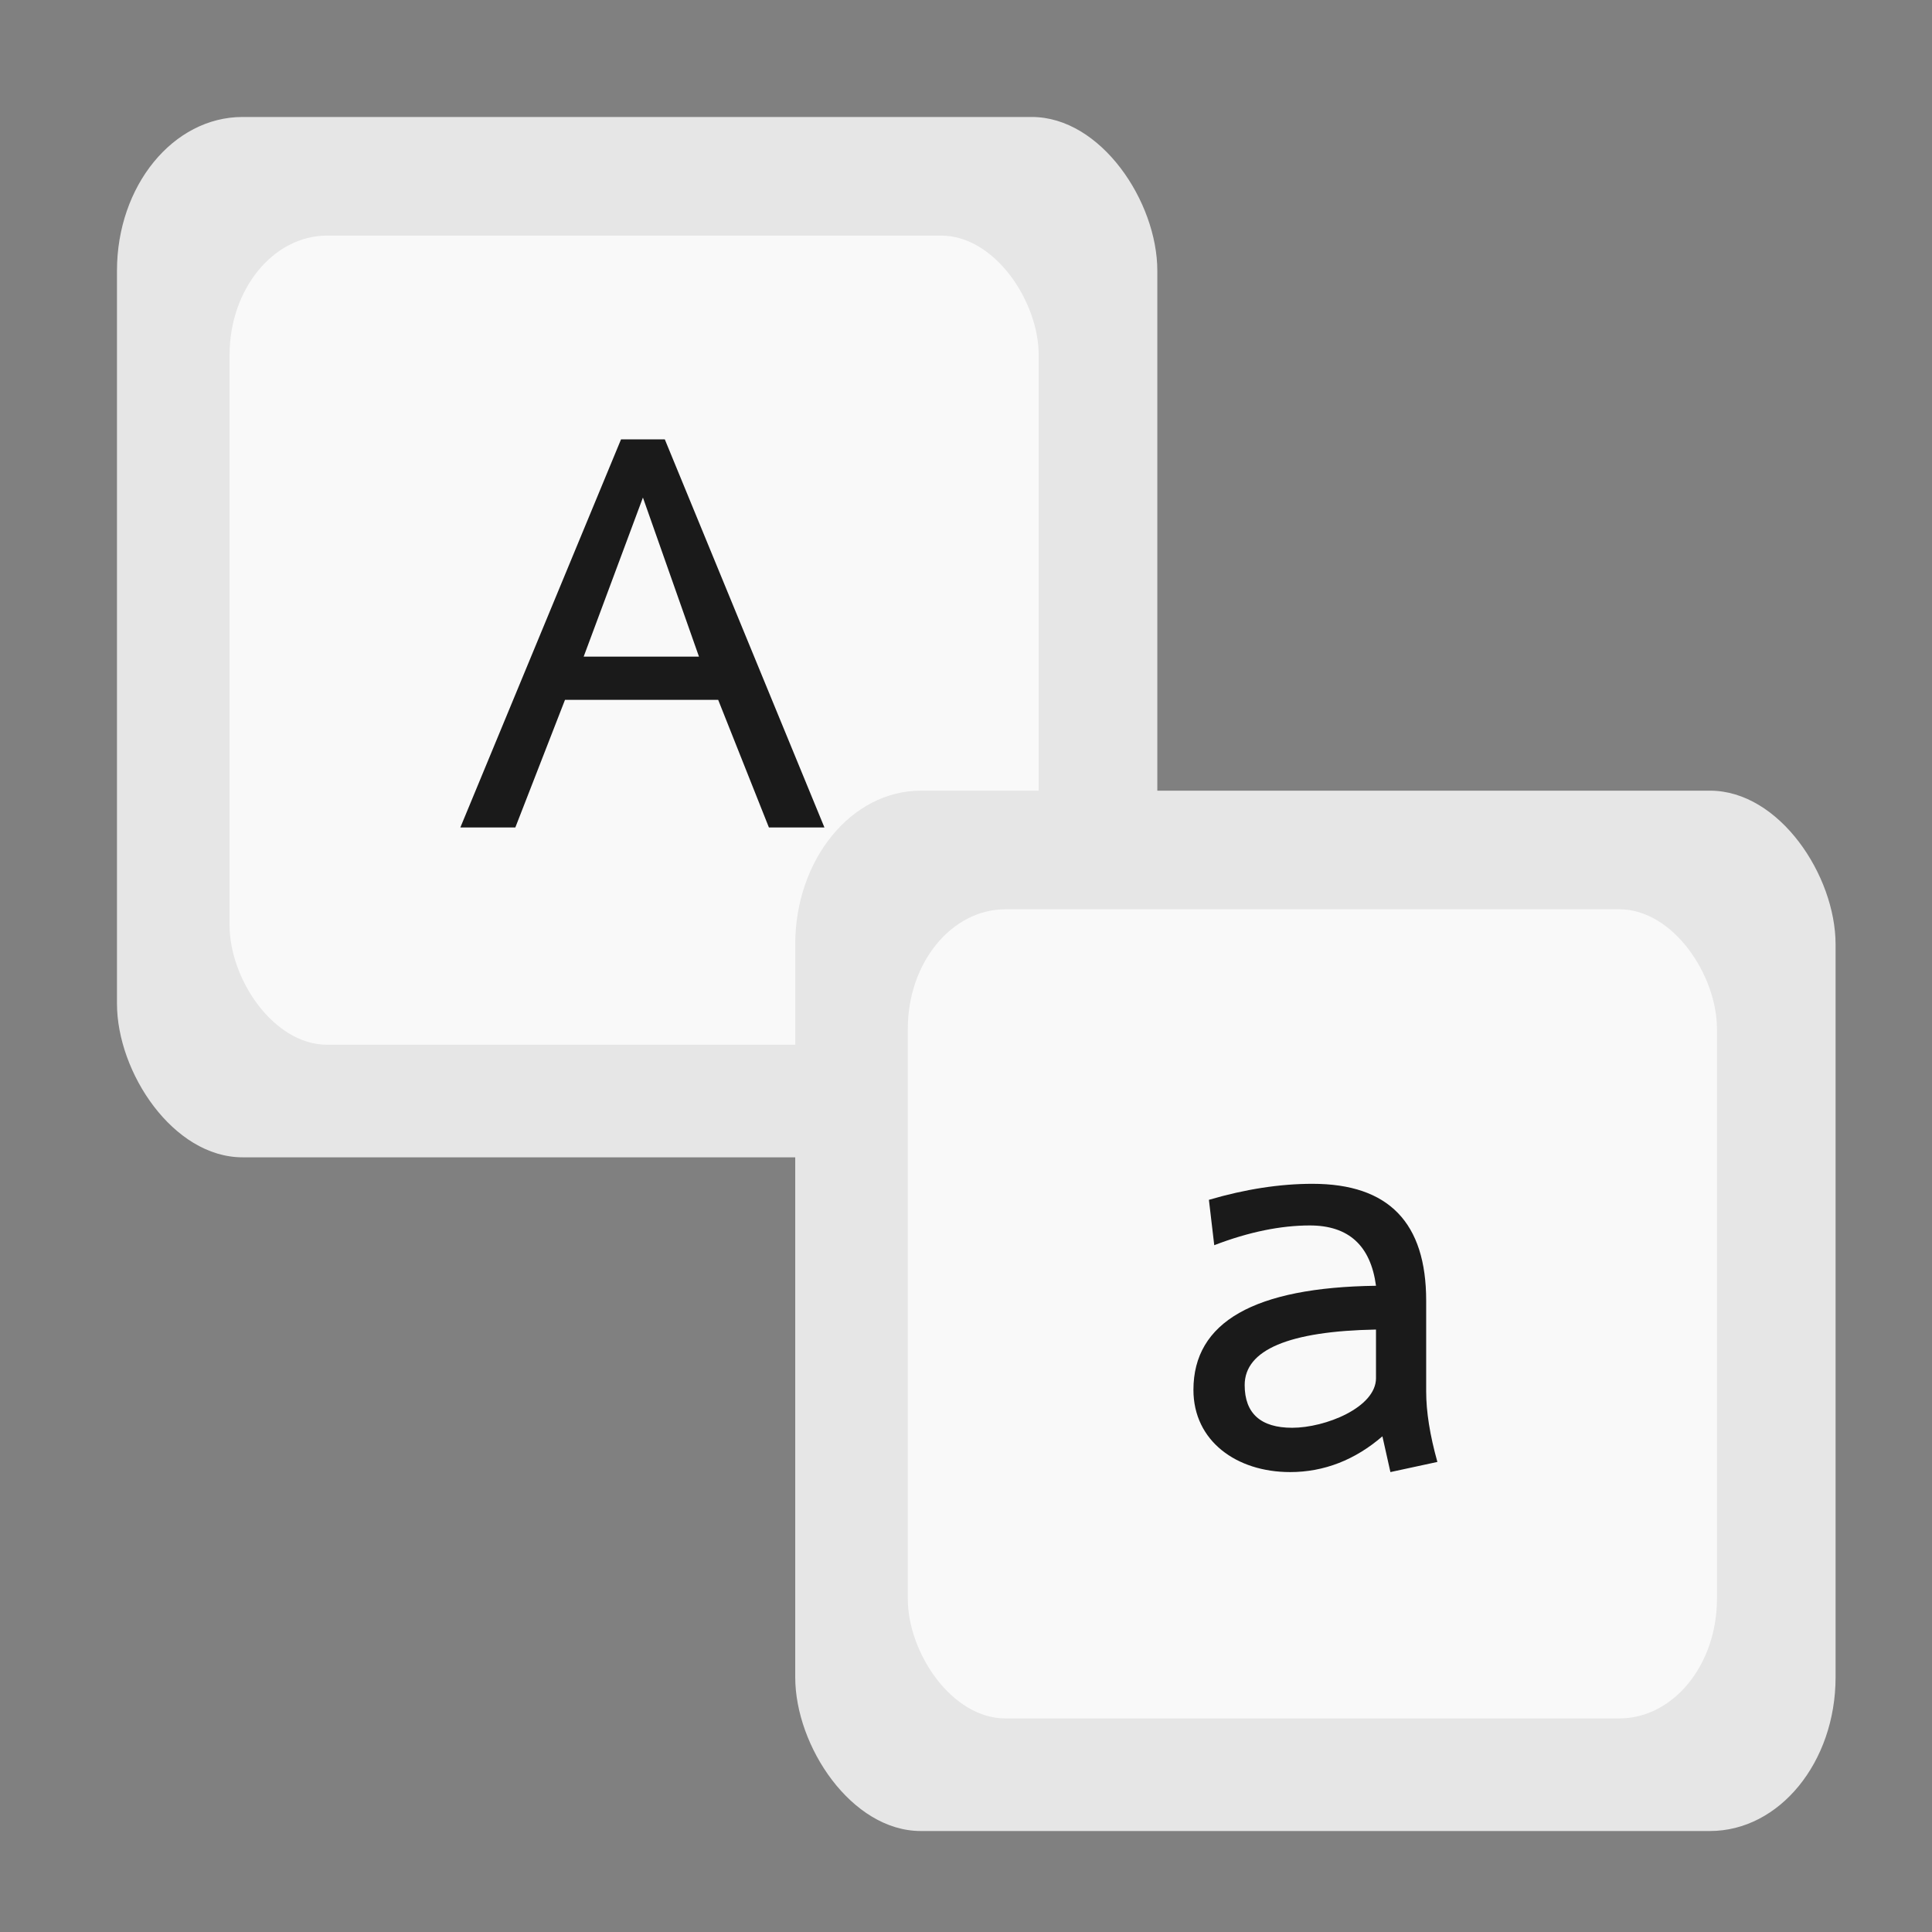 <?xml version="1.0" encoding="UTF-8" standalone="no"?>
<svg
   xmlns:dc="http://purl.org/dc/elements/1.1/"
   xmlns:cc="http://creativecommons.org/ns#"
   xmlns:rdf="http://www.w3.org/1999/02/22-rdf-syntax-ns#"
   xmlns:svg="http://www.w3.org/2000/svg"
   xmlns="http://www.w3.org/2000/svg"
   xmlns:xlink="http://www.w3.org/1999/xlink"
   xmlns:sodipodi="http://sodipodi.sourceforge.net/DTD/sodipodi-0.dtd"
   xmlns:inkscape="http://www.inkscape.org/namespaces/inkscape"
   viewBox="0 0 512 512"
   version="1.0"
   id="svg2"
   height="512"
   width="512"
   inkscape:version="0.91 r13725"
   sodipodi:docname="keyboards.svg"
   inkscape:export-filename="/home/trlinux/yaliTema/gui/pics/keyboards.png"
   inkscape:export-xdpi="22.5"
   inkscape:export-ydpi="22.5">
  <rect x="0" y="0" width="512" height="512" fill="#808080" stroke="none"/>
  <sodipodi:namedview
     pagecolor="#ffffff"
     bordercolor="#666666"
     borderopacity="1"
     objecttolerance="10"
     gridtolerance="10"
     guidetolerance="10"
     inkscape:pageopacity="0"
     inkscape:pageshadow="2"
     inkscape:window-width="1366"
     inkscape:window-height="711"
     id="namedview30"
     showgrid="false"
     inkscape:zoom="0.41308596"
     inkscape:cx="507.48604"
     inkscape:cy="153.53366"
     inkscape:window-x="0"
     inkscape:window-y="0"
     inkscape:window-maximized="1"
     inkscape:current-layer="svg2" />
  <defs
     id="defs4">
    <linearGradient
       id="linearGradient4132">
      <stop
         id="stop4134"
         offset="0"
         style="stop-color:#f2f2f2;stop-opacity:1;" />
      <stop
         id="stop4136"
         offset="1"
         style="stop-color:#f2f2f2;stop-opacity:0;" />
    </linearGradient>
    <linearGradient
       id="linearGradient3155">
      <stop
         id="stop3157"
         offset="0"
         style="stop-color:#303030;stop-opacity:1;" />
      <stop
         id="stop3159"
         offset="1"
         style="stop-color:#303030;stop-opacity:0;" />
    </linearGradient>
    <linearGradient
       id="linearGradient6067">
      <stop
         id="stop6069"
         offset="0"
         style="stop-color:#ffffff;stop-opacity:1;" />
      <stop
         id="stop6071"
         offset="1"
         style="stop-color:#ffffff;stop-opacity:0;" />
    </linearGradient>
    <linearGradient
       id="linearGradient3142">
      <stop
         id="stop3144"
         offset="0"
         style="stop-color:#303030;stop-opacity:1;" />
      <stop
         id="stop3146"
         offset="1"
         style="stop-color:#303030;stop-opacity:0;" />
    </linearGradient>
    <linearGradient
       gradientTransform="matrix(1.626,0,0,1.626,-28.787,-52.146)"
       gradientUnits="userSpaceOnUse"
       y2="110.717"
       x2="92.805"
       y1="75.855"
       x1="92.805"
       id="linearGradient3148"
       xlink:href="#linearGradient3142" />
    <linearGradient
       gradientUnits="userSpaceOnUse"
       y2="119.783"
       x2="29.732"
       y1="96.212"
       x1="29.732"
       id="linearGradient6073"
       xlink:href="#linearGradient6067" />
    <linearGradient
       gradientUnits="userSpaceOnUse"
       y2="124.823"
       x2="100.757"
       y1="85.389"
       x1="100.757"
       id="linearGradient3161"
       xlink:href="#linearGradient3155" />
    <linearGradient
       gradientTransform="translate(-2.273)"
       gradientUnits="userSpaceOnUse"
       y2="-115.672"
       x2="96.9"
       y1="-101.656"
       x1="96.9"
       id="linearGradient4138"
       xlink:href="#linearGradient4132" />
    <filter
       style="color-interpolation-filters:sRGB"
       height="1"
       width="1"
       y="0"
       x="0"
       id="filter3004">
      <feColorMatrix
         result="result2"
         type="saturate"
         in="SourceGraphic"
         values="1"
         id="feColorMatrix3006" />
      <feFlood
         result="result1"
         flood-opacity="1"
         flood-color="rgb(254,102,0)"
         id="feFlood3008" />
      <feBlend
         result="result3"
         in="result1"
         mode="multiply"
         in2="result2"
         id="feBlend3010" />
      <feComposite
         result="result4"
         operator="in"
         in2="SourceGraphic"
         id="feComposite3012" />
    </filter>
  </defs>
  <rect
     style="fill:#e6e6e6;fill-opacity:1;fill-rule:nonzero;stroke:none;stroke-width:3.862"
     id="rect4444"
     width="275.702"
     height="275.702"
     x="31"
     y="31"
     rx="33.284"
     ry="40.736" />
  <rect
     style="fill:#f9f9f9;fill-opacity:1;fill-rule:nonzero;stroke:none"
     id="rect4444-3"
     width="214.435"
     height="214.435"
     x="60.834"
     y="62.433"
     rx="25.888"
     ry="31.684" />
  <path
     inkscape:connector-curvature="0"
     id="path4167"
     style="font-style:normal;font-variant:normal;font-weight:bold;font-stretch:normal;font-size:230.905px;line-height:125%;font-family:Laksaman;-inkscape-font-specification:'Laksaman, Bold';text-align:start;letter-spacing:0px;word-spacing:0px;writing-mode:lr-tb;text-anchor:start;fill:#1a1a1a;fill-opacity:1;stroke:none;stroke-width:5.773px;stroke-linecap:butt;stroke-linejoin:miter;stroke-opacity:1"
     d="m 218.48,219.285 -42.299,-102.848 -11.6,0 -42.582,102.848 14.571,0 13.157,-33.811 40.602,0 13.44,33.811 14.713,0 z m -33.245,-45.27 -30.557,0 15.703,-42.158 14.854,42.158 z" />
  <rect
     style="fill:#e6e6e6;fill-opacity:1;fill-rule:nonzero;stroke:none;stroke-width:3.862"
     id="rect4444-36"
     width="275.702"
     height="275.702"
     x="210.745"
     y="209.534"
     rx="33.284"
     ry="40.736" />
  <rect
     style="fill:#f9f9f9;fill-opacity:1;fill-rule:nonzero;stroke:none"
     id="rect4444-3-7"
     width="214.435"
     height="214.435"
     x="240.578"
     y="240.968"
     rx="25.888"
     ry="31.684" />
  <path
     inkscape:connector-curvature="0"
     id="path4169-5"
     style="font-style:normal;font-variant:normal;font-weight:bold;font-stretch:normal;font-size:230.905px;line-height:125%;font-family:Laksaman;-inkscape-font-specification:'Laksaman, Bold';text-align:start;letter-spacing:0px;word-spacing:0px;writing-mode:lr-tb;text-anchor:start;fill:#1a1a1a;fill-opacity:1;stroke:none;stroke-width:5.773px;stroke-linecap:butt;stroke-linejoin:miter;stroke-opacity:1"
     d="m 341.878,390.116 c 9.054,0 17.259,-3.254 24.474,-9.478 l 2.122,9.478 12.449,-2.688 c -1.981,-7.073 -2.971,-13.298 -2.971,-18.674 l 0,-24.05 c 0,-20.654 -9.903,-30.982 -30.133,-30.982 -8.63,0 -17.825,1.415 -27.445,4.244 l 1.415,12.025 c 9.195,-3.537 17.684,-5.234 25.323,-5.234 10.327,0 16.127,5.376 17.542,15.986 -32.255,0.424 -48.382,9.62 -48.382,27.586 0,13.581 11.459,21.786 25.606,21.786 z m 22.776,-24.898 c 0,7.781 -13.44,13.157 -22.211,13.157 -8.347,0 -12.591,-3.82 -12.591,-11.318 0,-9.337 11.742,-14.288 34.801,-14.713 l 0,12.874 z" />
</svg>
